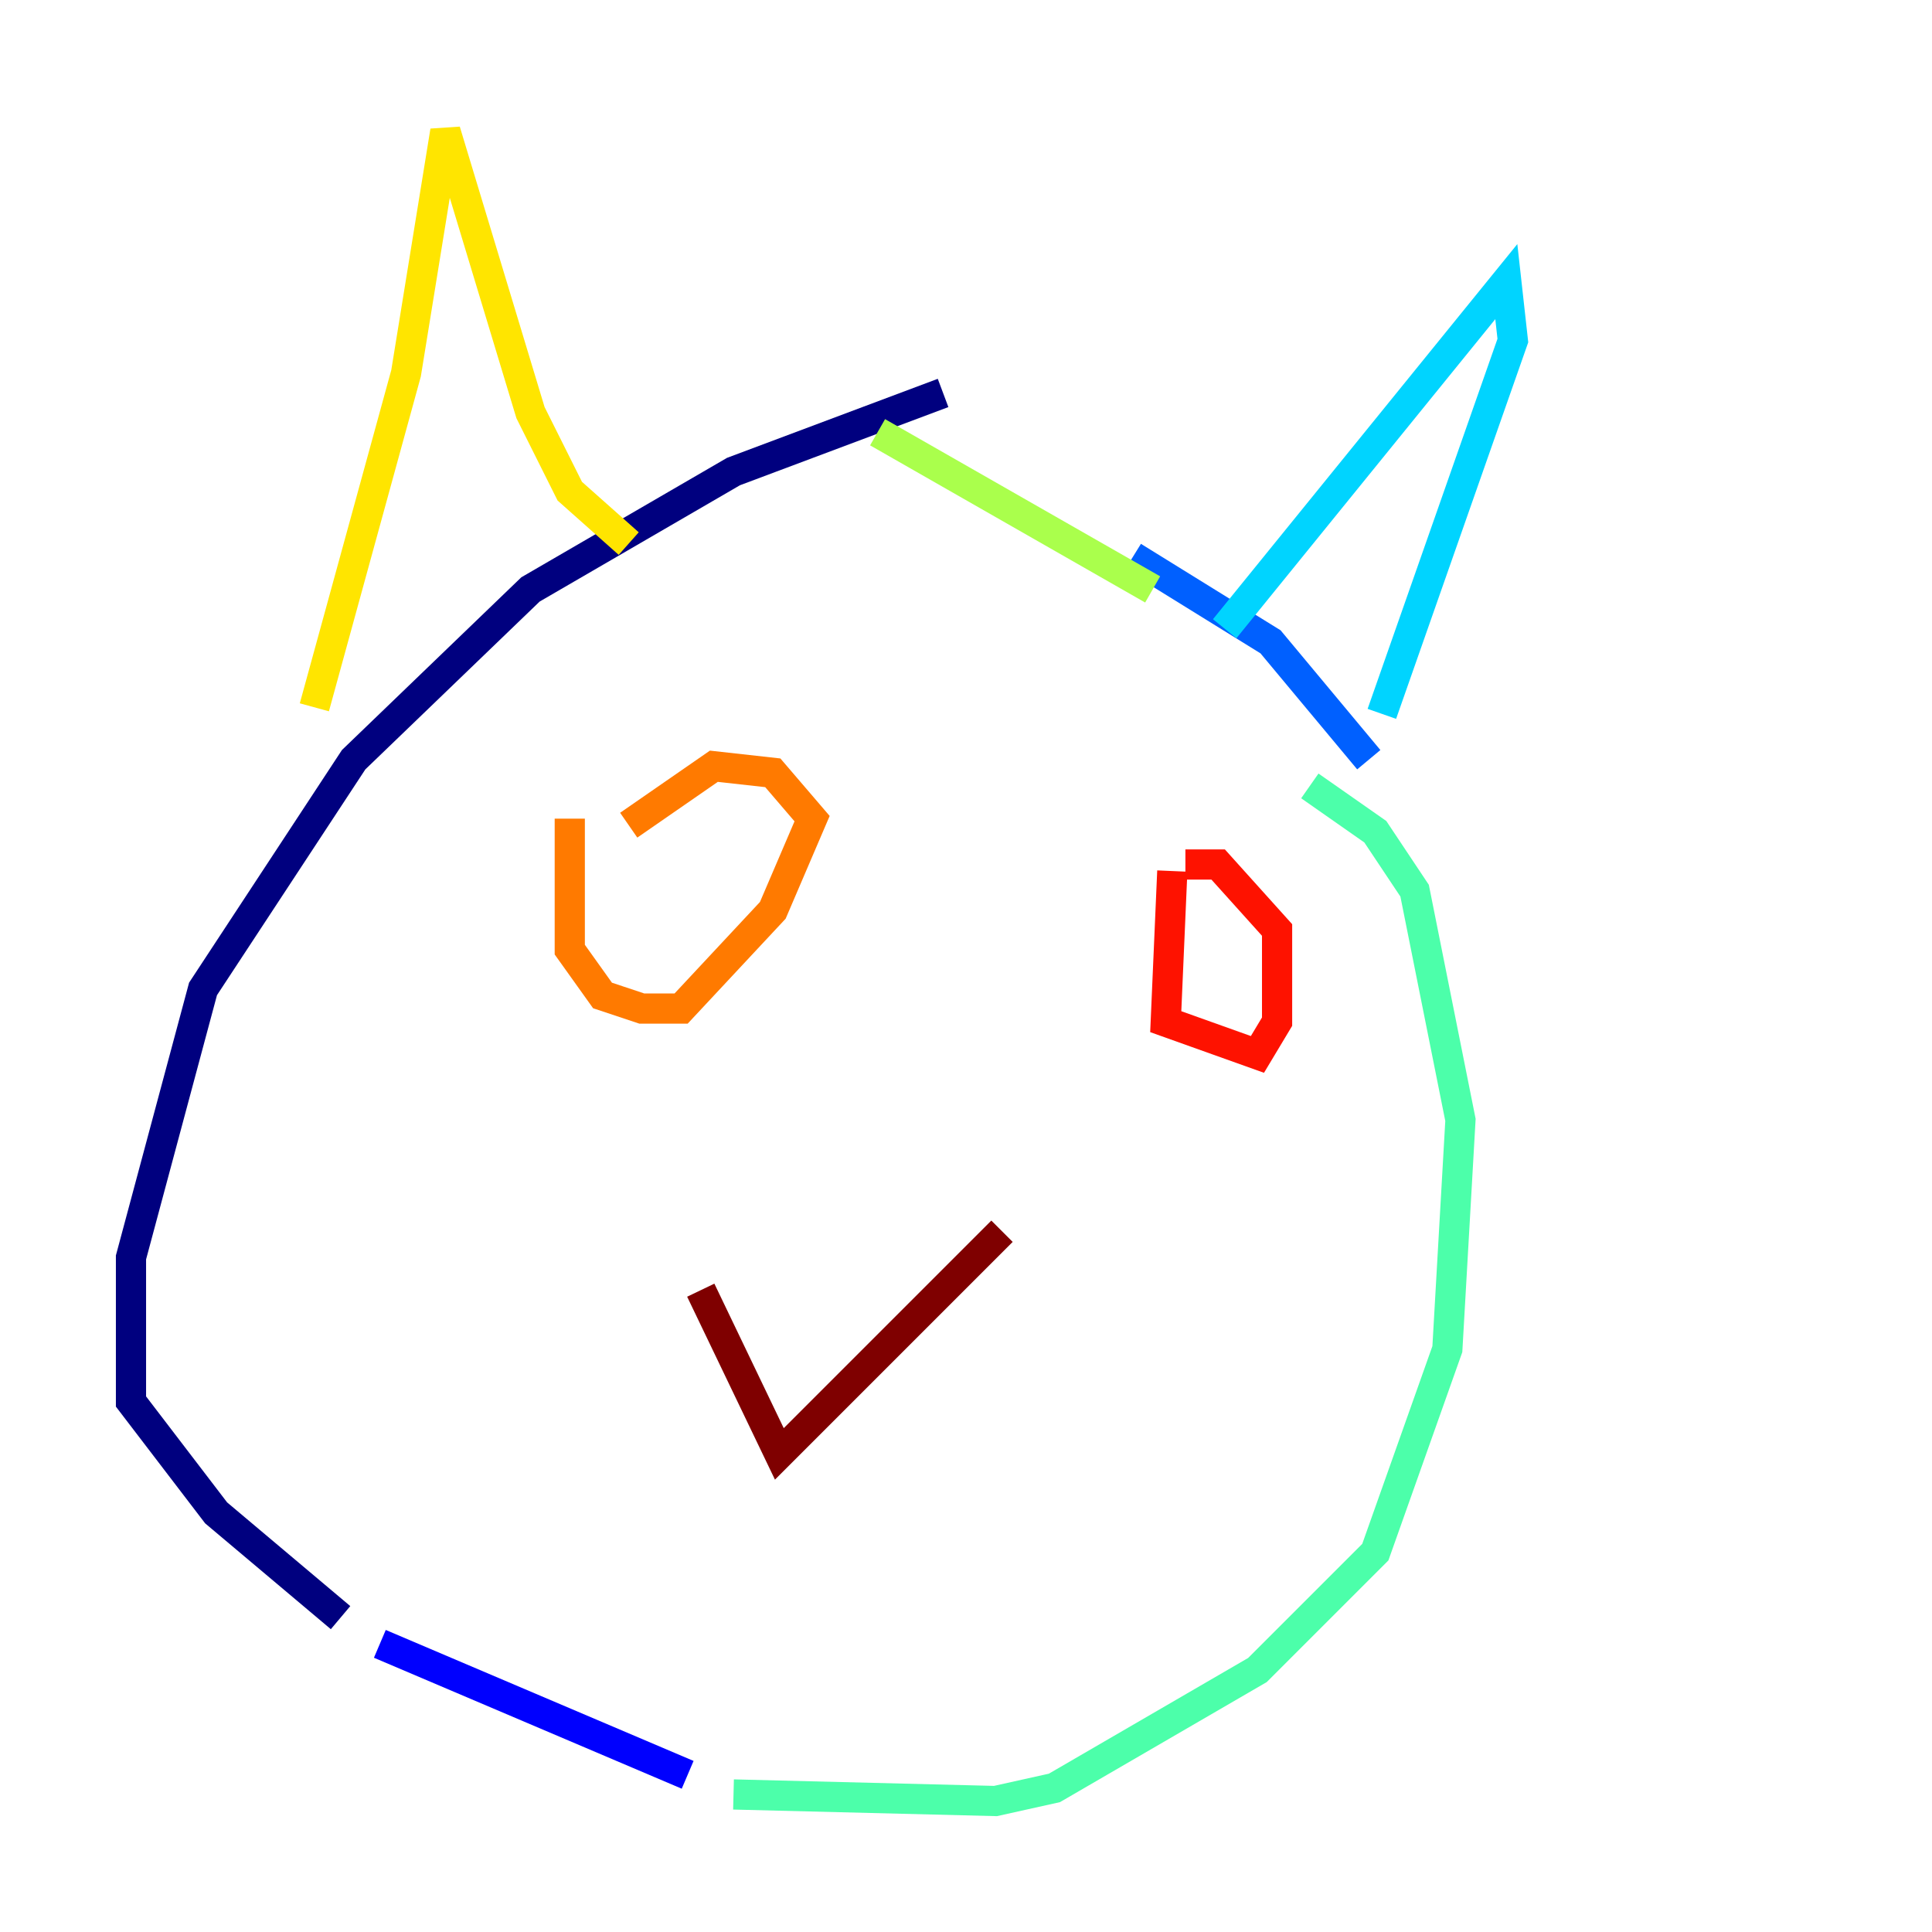 <?xml version="1.0" encoding="utf-8" ?>
<svg baseProfile="tiny" height="128" version="1.2" viewBox="0,0,128,128" width="128" xmlns="http://www.w3.org/2000/svg" xmlns:ev="http://www.w3.org/2001/xml-events" xmlns:xlink="http://www.w3.org/1999/xlink"><defs /><polyline fill="none" points="62.481,26.034 48.597,31.241 35.146,39.051 23.43,50.332 13.451,65.519 8.678,83.308 8.678,92.854 14.319,100.231 22.563,107.173" stroke="#00007f" stroke-width="2" /><polyline fill="none" points="25.166,108.909 45.559,117.586" stroke="#0000fe" stroke-width="2" /><polyline fill="none" points="90.685,50.332 84.176,42.522 75.064,36.881" stroke="#0060ff" stroke-width="2" /><polyline fill="none" points="81.139,41.654 99.797,18.658 100.231,22.563 91.552,47.295" stroke="#00d4ff" stroke-width="2" /><polyline fill="none" points="48.597,118.888 65.953,119.322 69.858,118.454 83.308,110.644 91.119,102.834 95.891,89.383 96.759,74.197 93.722,59.01 91.119,55.105 86.78,52.068" stroke="#4cffaa" stroke-width="2" /><polyline fill="none" points="58.142,28.637 76.366,39.051" stroke="#aaff4c" stroke-width="2" /><polyline fill="none" points="41.654,36.014 37.749,32.542 35.146,27.336 29.505,8.678 26.902,24.732 20.827,46.861" stroke="#ffe500" stroke-width="2" /><polyline fill="none" points="37.749,54.237 37.749,62.915 39.919,65.953 42.522,66.82 45.125,66.82 51.2,60.312 53.803,54.237 51.2,51.2 47.295,50.766 41.654,54.671" stroke="#ff7a00" stroke-width="2" /><polyline fill="none" points="77.668,57.709 77.234,67.688 83.308,69.858 84.61,67.688 84.61,61.614 80.705,57.275 78.536,57.275" stroke="#fe1200" stroke-width="2" /><polyline fill="none" points="46.427,85.478 51.634,96.325 66.386,81.573" stroke="#7f0000" stroke-width="2" /></svg>